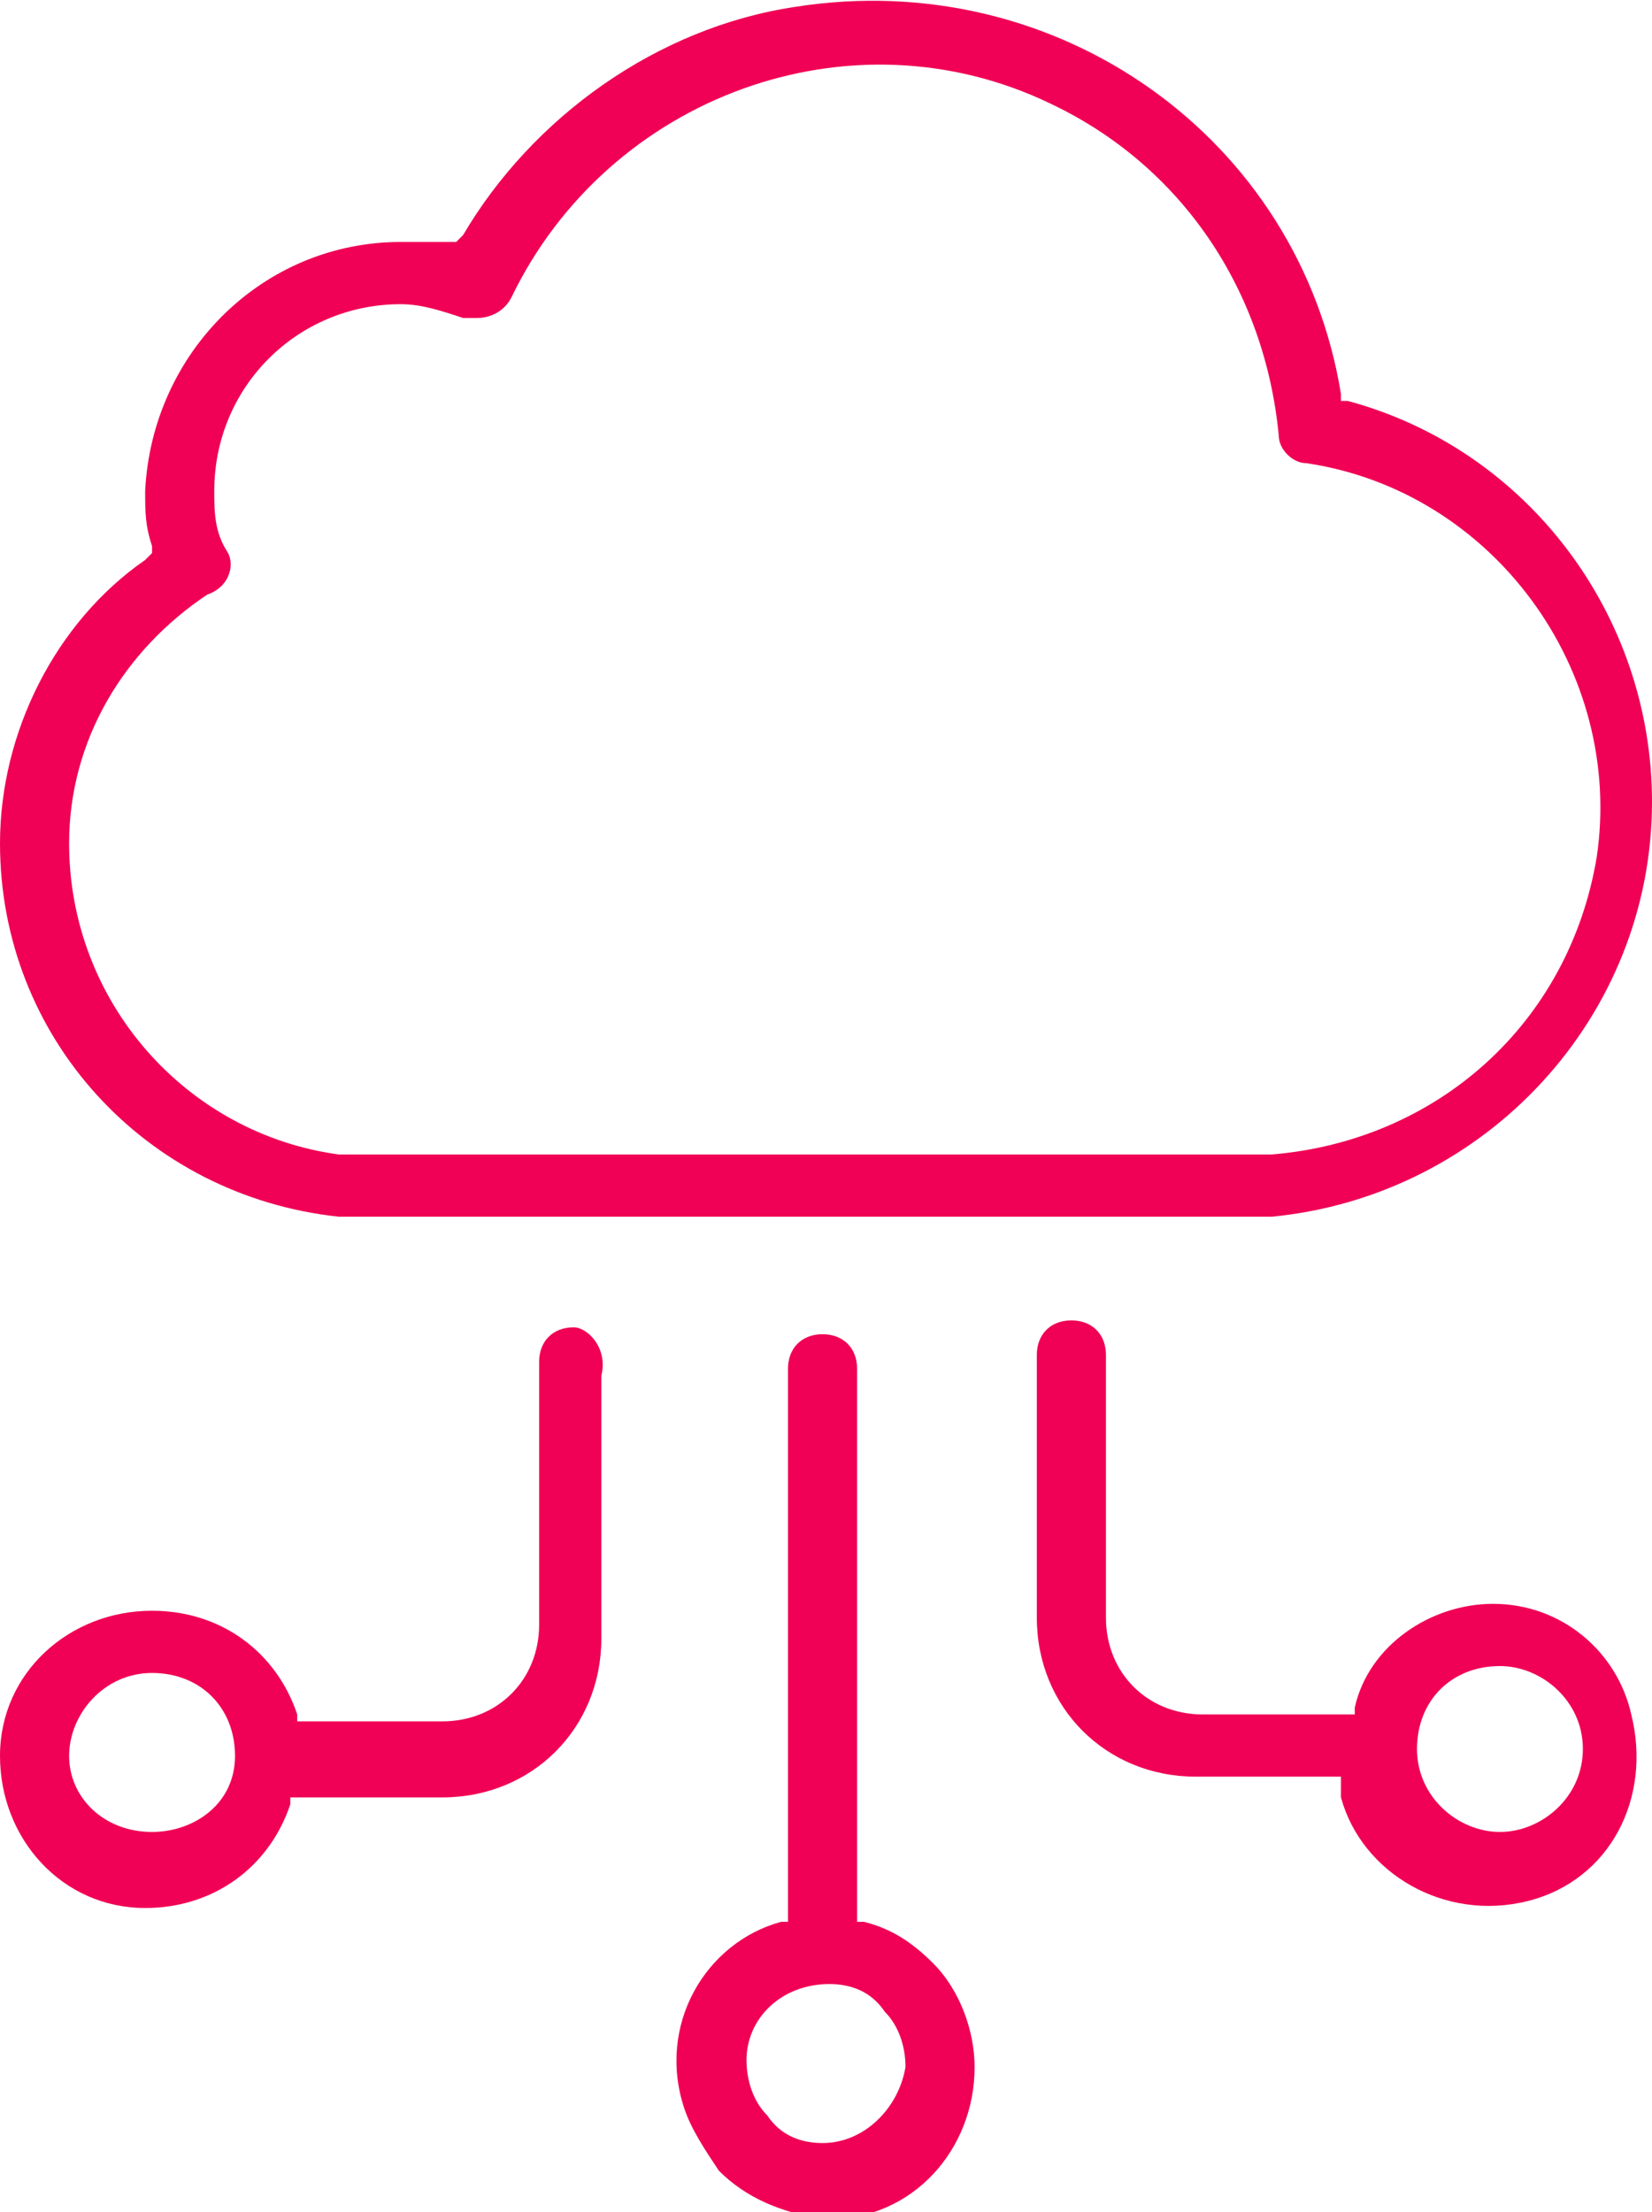 <?xml version="1.0" encoding="utf-8"?>
<!-- Generator: Adobe Illustrator 23.0.2, SVG Export Plug-In . SVG Version: 6.00 Build 0)  -->
<svg version="1.1" id="Layer_1" xmlns="http://www.w3.org/2000/svg" xmlns:xlink="http://www.w3.org/1999/xlink" x="0px" y="0px"
	 viewBox="0 0 23.9 32" style="enable-background:new 0 0 23.9 32;" xml:space="preserve">
<g>
	<path style="" fill="#f00155" d="M4.9,17.6h13.5c3.1-0.3,5.5-2.9,5.5-6c0-2.7-1.8-5.1-4.4-5.8h-0.1V5.7c-0.6-3.7-4.1-6.2-7.9-5.6c-2,0.3-3.8,1.6-4.8,3.3
		L6.6,3.5H6.5C6.2,3.5,6,3.5,5.8,3.5c-2,0-3.6,1.6-3.7,3.6c0,0.3,0,0.5,0.1,0.8V8L2.1,8.1C0.8,9,0,10.6,0,12.2
		C0,15,2.1,17.3,4.9,17.6z M3,8.6L3,8.6C3.3,8.5,3.4,8.2,3.3,8C3.1,7.7,3.1,7.4,3.1,7.1c0-1.5,1.2-2.7,2.7-2.7
		c0.3,0,0.6,0.1,0.9,0.2c0.1,0,0.1,0,0.2,0c0.2,0,0.4-0.1,0.5-0.3c1.4-2.9,4.9-4.2,7.8-2.8c1.9,0.9,3.1,2.7,3.3,4.8
		c0,0.2,0.2,0.4,0.4,0.4c2.7,0.4,4.6,3,4.2,5.7c-0.4,2.4-2.3,4.1-4.7,4.3H4.9C2.7,16.4,1,14.5,1,12.2C1,10.7,1.8,9.4,3,8.6z"/>
	<path style="" fill="#f00155" d="M12.5,27.8h-0.1v-8c0-0.3-0.2-0.5-0.5-0.5c-0.3,0-0.5,0.2-0.5,0.5v8h-0.1c-1.1,0.3-1.8,1.5-1.4,2.7
		c0.1,0.3,0.3,0.6,0.5,0.9c0.4,0.4,0.9,0.6,1.5,0.7h0.1c1.2,0,2.1-1,2.1-2.2c0-0.5-0.2-1.1-0.6-1.5C13.2,28.1,12.9,27.9,12.5,27.8z
		 M11.9,31c-0.3,0-0.6-0.1-0.8-0.4c-0.2-0.2-0.3-0.5-0.3-0.8c0-0.6,0.5-1.1,1.2-1.1c0.3,0,0.6,0.1,0.8,0.4c0.2,0.2,0.3,0.5,0.3,0.8
		C13,30.5,12.5,31,11.9,31z"/>
	<path style="" fill="#f00155" d="M8.3,19.2C8.3,19.2,8.3,19.2,8.3,19.2c-0.3,0-0.5,0.2-0.5,0.5v3.8c0,0.8-0.6,1.4-1.4,1.4H4.3v-0.1
		c-0.3-0.9-1.1-1.5-2.1-1.5c-1.2,0-2.2,0.9-2.2,2.1c0,1.2,0.9,2.2,2.1,2.2c1,0,1.8-0.6,2.1-1.5v-0.1h2.2c1.3,0,2.3-1,2.3-2.3v-3.8
		C8.8,19.5,8.5,19.2,8.3,19.2z M2.2,26.5C1.5,26.5,1,26,1,25.4s0.5-1.2,1.2-1.2s1.2,0.5,1.2,1.2S2.8,26.5,2.2,26.5z"/>
	<path style="" fill="#f00155" d="M21.6,23.2c-0.9,0-1.8,0.6-2,1.5v0.1h-2.2c-0.8,0-1.4-0.6-1.4-1.4v-3.8c0-0.3-0.2-0.5-0.5-0.5c-0.3,0-0.5,0.2-0.5,0.5v3.8
		c0,1.3,1,2.3,2.3,2.3h2.1V26c0.3,1.1,1.5,1.8,2.7,1.5s1.8-1.5,1.5-2.7C23.4,23.9,22.6,23.2,21.6,23.2z M21.7,26.5
		c-0.6,0-1.2-0.5-1.2-1.2s0.5-1.2,1.2-1.2c0.6,0,1.2,0.5,1.2,1.2S22.3,26.5,21.7,26.5z"/>
</g>
</svg>
